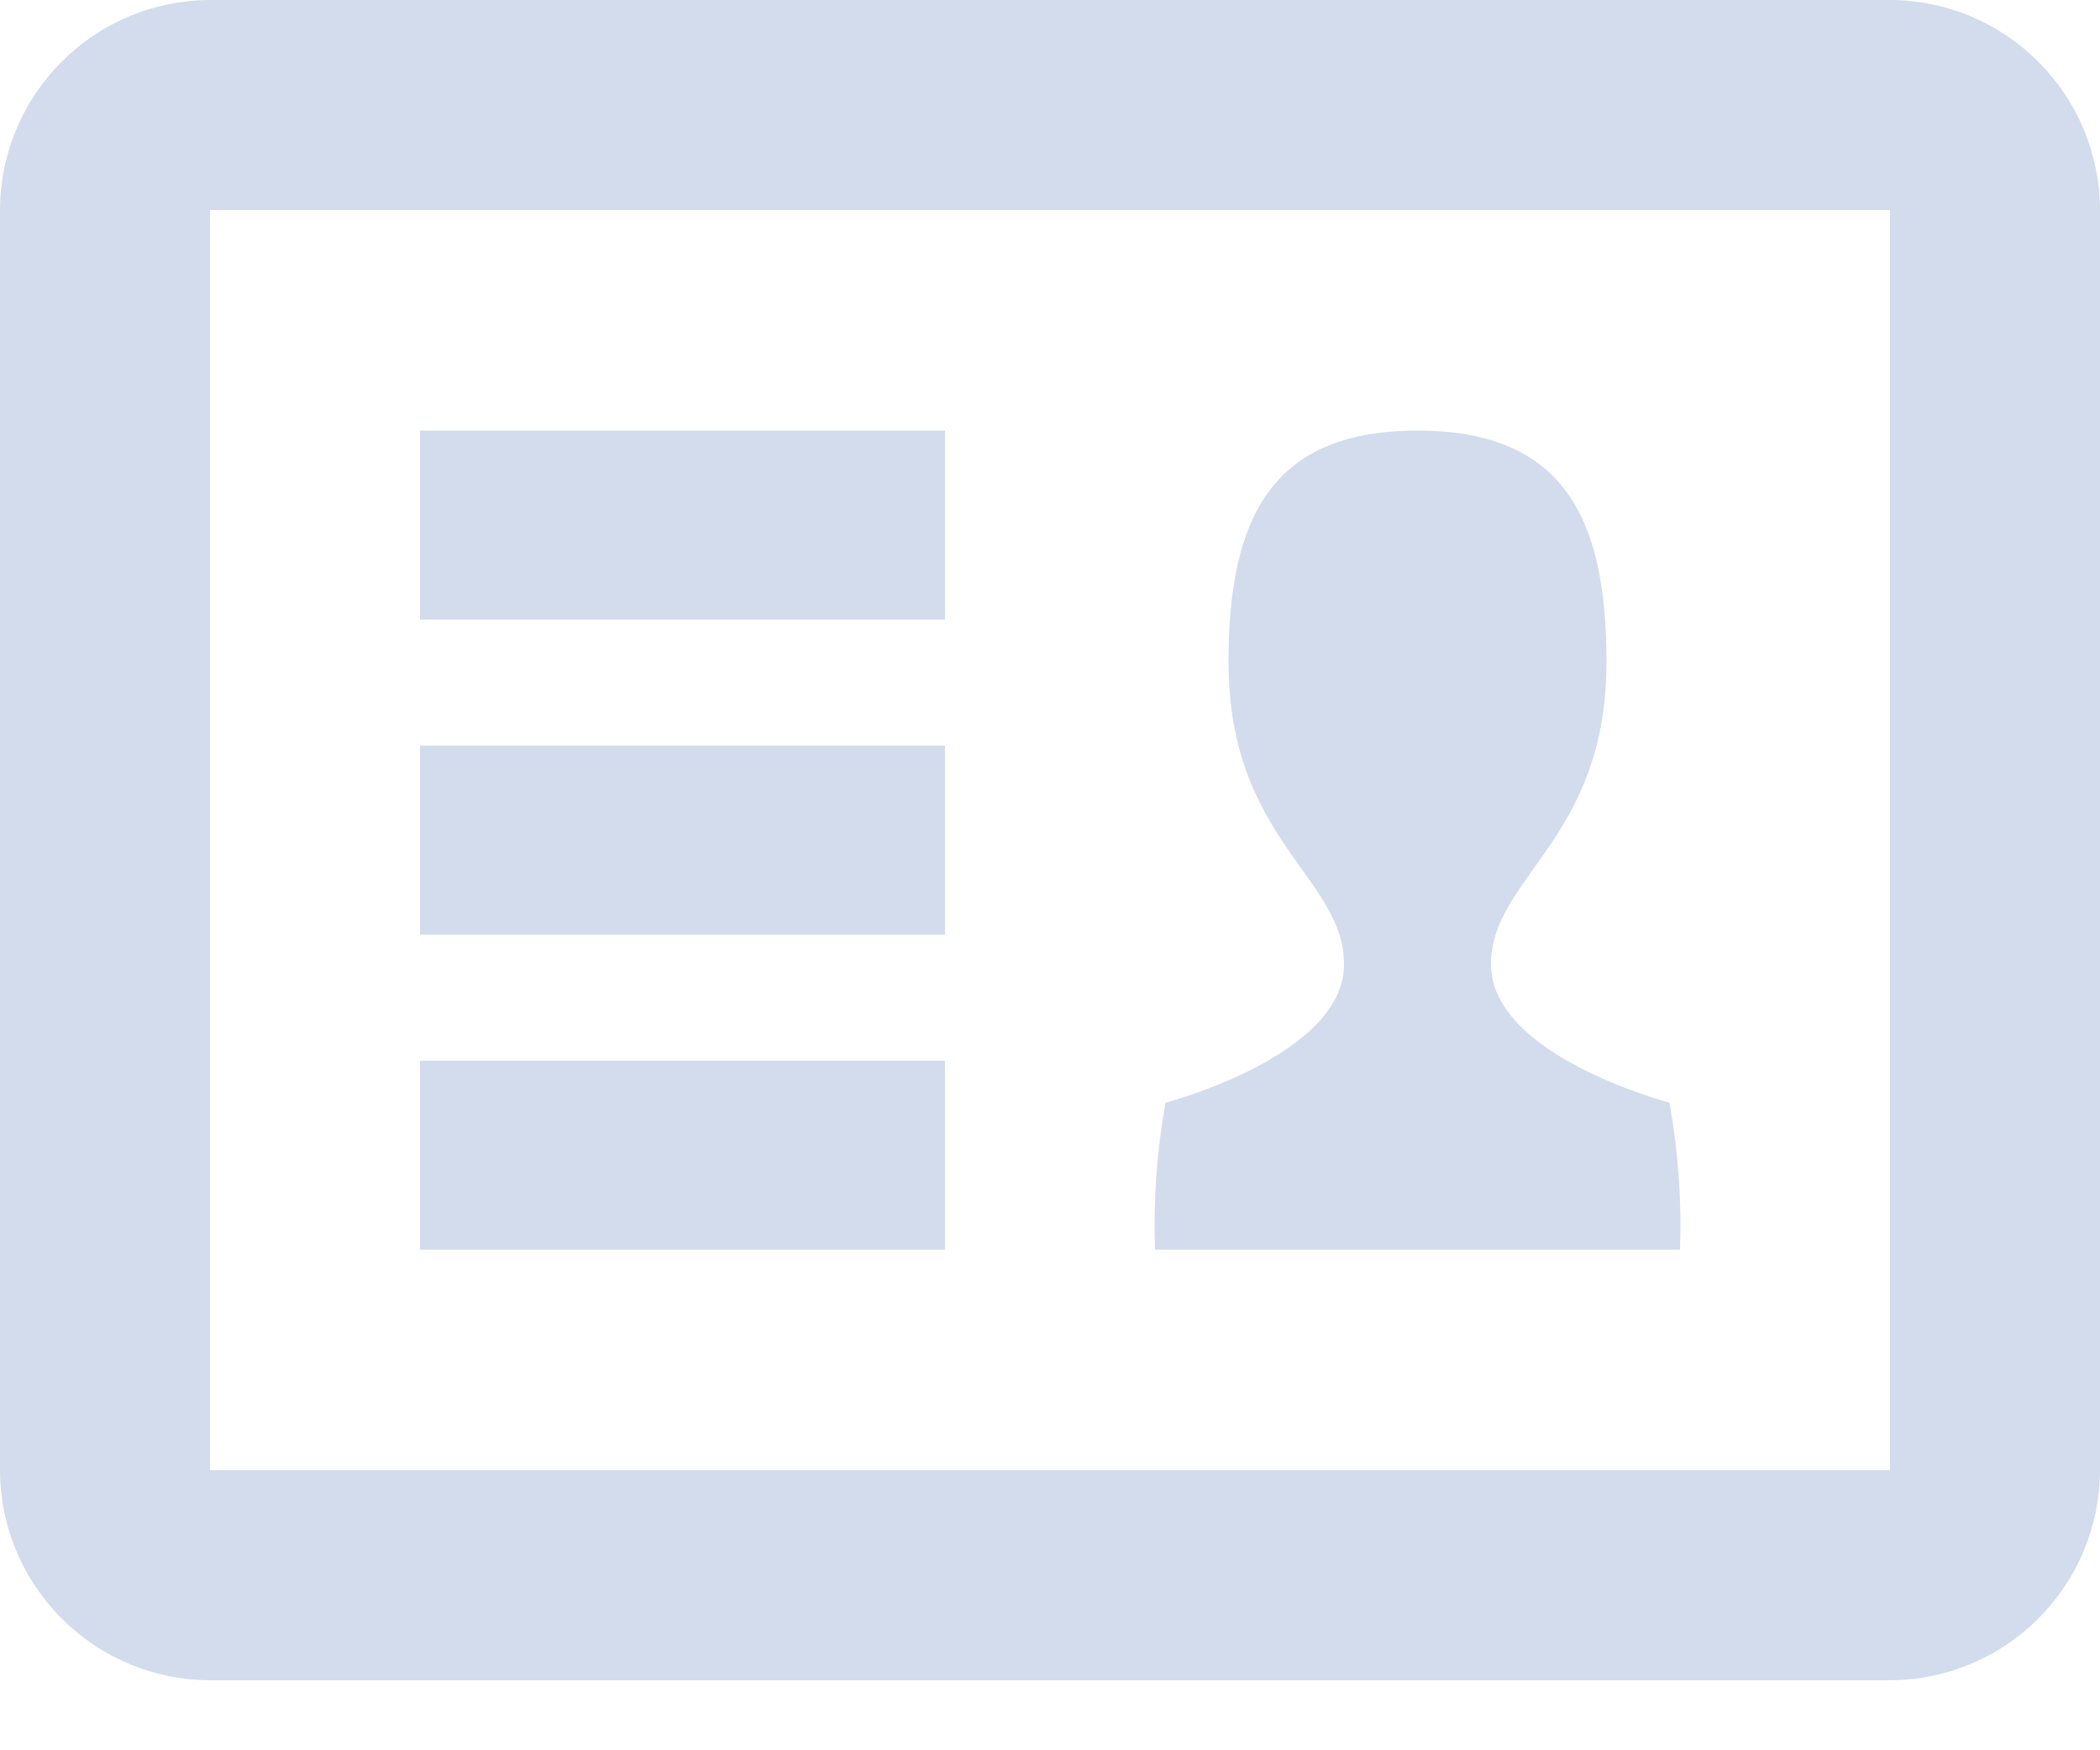 <svg width="18" height="15" viewBox="0 0 18 15" fill="none" xmlns="http://www.w3.org/2000/svg">
<path d="M16.2 0H1.8C1.323 0.001 0.866 0.191 0.529 0.529C0.191 0.866 0.001 1.323 0 1.8L0 12.6C0.001 13.077 0.191 13.534 0.529 13.871C0.866 14.209 1.323 14.399 1.8 14.4H16.2C16.677 14.399 17.134 14.209 17.471 13.871C17.809 13.534 17.999 13.077 18 12.6V1.8C17.999 1.323 17.809 0.866 17.471 0.529C17.134 0.191 16.677 0.001 16.2 0ZM16.2 12.6H1.8V1.8H16.2V12.6ZM8.1 9.09H3.6V10.71H8.1V9.09ZM8.1 6.39H3.6V8.01H8.1V6.39ZM8.1 3.69H3.6V5.31H8.1V3.69ZM14.31 9.45C14.31 9.45 12.78 9.05 12.78 8.264C12.78 7.515 13.77 7.2 13.77 5.67C13.77 4.427 13.392 3.69 12.15 3.69C10.908 3.69 10.53 4.427 10.53 5.67C10.53 7.2 11.52 7.515 11.52 8.264C11.52 9.05 9.99 9.45 9.99 9.45C9.915 9.866 9.885 10.288 9.9 10.71H14.4C14.415 10.288 14.385 9.866 14.31 9.45Z" fill="#D3DCEC"/>
</svg>
